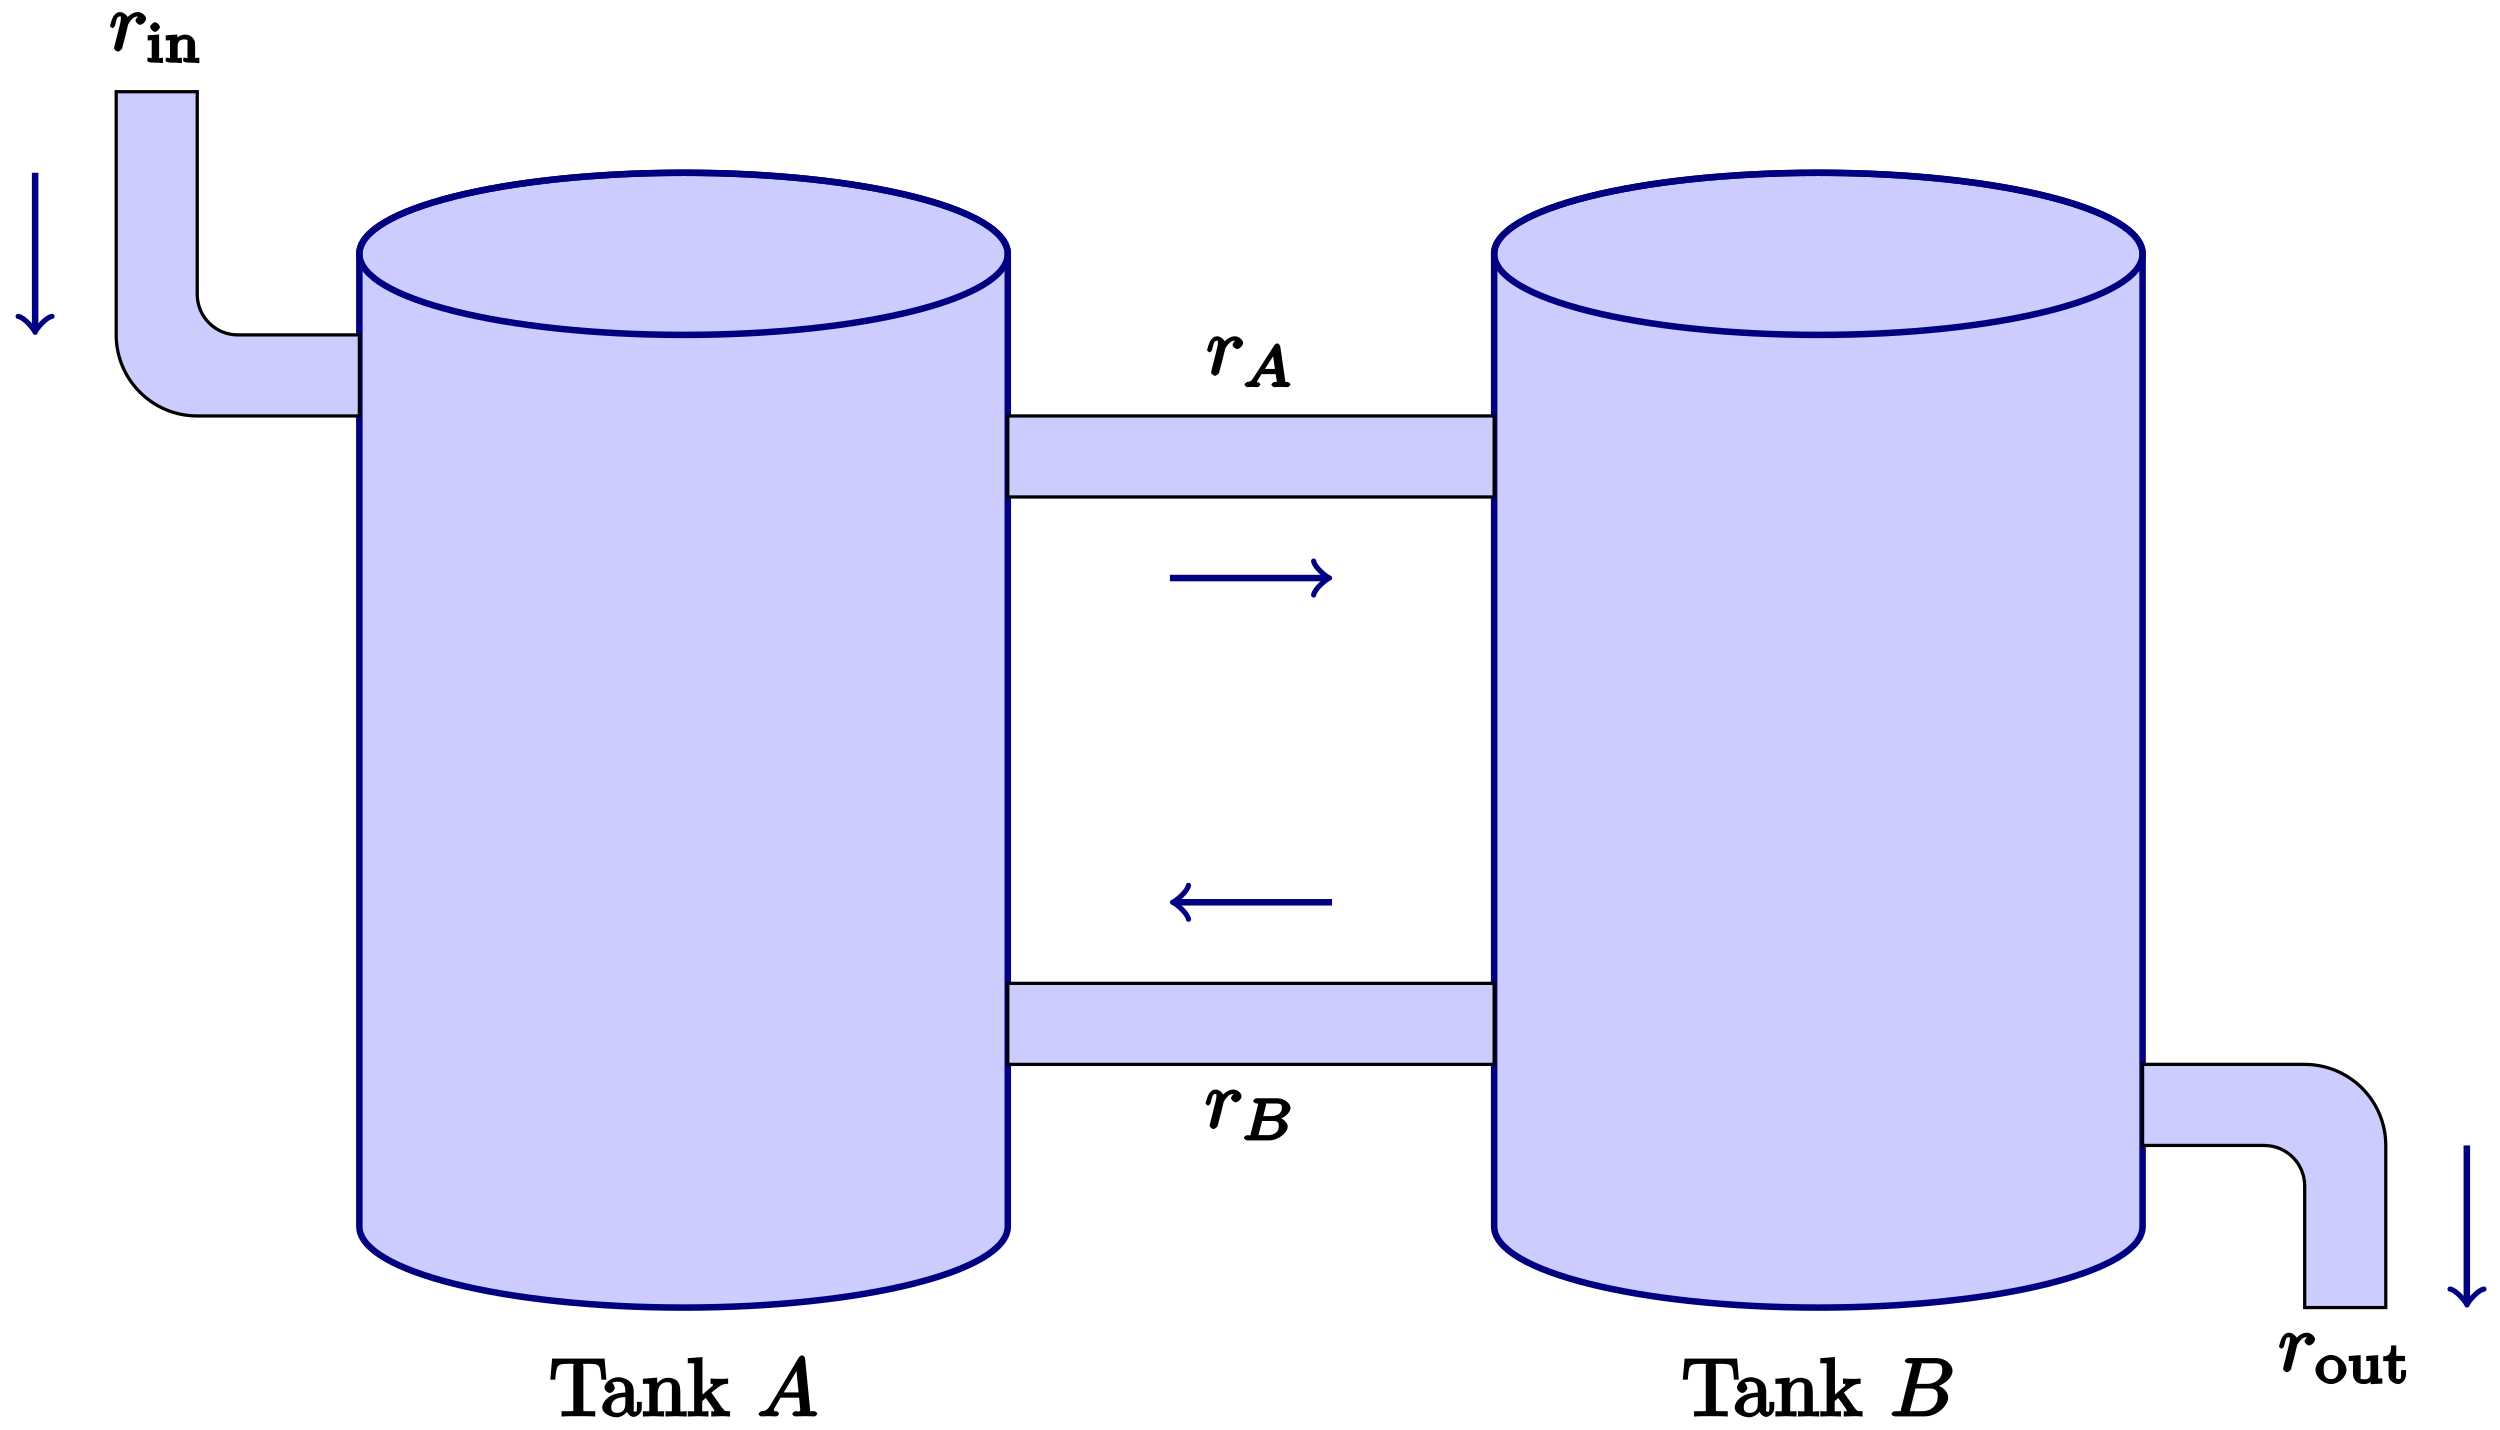 <?xml version="1.0" encoding="UTF-8"?>
<svg xmlns="http://www.w3.org/2000/svg" xmlns:xlink="http://www.w3.org/1999/xlink" width="306pt" height="175pt" viewBox="0 0 306 175" version="1.1">
<defs>
<g>
<symbol overflow="visible" id="glyph0-0">
<path style="stroke:none;" d=""/>
</symbol>
<symbol overflow="visible" id="glyph0-1">
<path style="stroke:none;" d="M 7 -4.672 L 6.797 -7.078 L 0.375 -7.078 L 0.156 -4.5 L 0.766 -4.5 C 0.922 -6.266 0.891 -6.438 2.406 -6.438 C 2.578 -6.438 2.844 -6.438 2.938 -6.422 C 3.156 -6.375 2.969 -6.438 2.969 -6.203 L 2.969 -0.953 C 2.969 -0.609 3.156 -0.641 2.109 -0.641 L 1.531 -0.641 L 1.531 0.016 C 2.109 -0.031 3.125 -0.031 3.594 -0.031 C 4.047 -0.031 5.078 -0.031 5.656 0.016 L 5.656 -0.641 L 5.078 -0.641 C 4.031 -0.641 4.203 -0.609 4.203 -0.953 L 4.203 -6.203 C 4.203 -6.406 4.031 -6.375 4.219 -6.422 C 4.328 -6.438 4.594 -6.438 4.781 -6.438 C 6.297 -6.438 6.266 -6.266 6.406 -4.5 L 7.016 -4.5 Z M 7 -4.672 "/>
</symbol>
<symbol overflow="visible" id="glyph0-2">
<path style="stroke:none;" d="M 4.984 -1.047 L 4.984 -1.781 L 4.391 -1.781 L 4.391 -1.047 C 4.391 -0.469 4.312 -0.578 4.203 -0.578 C 3.875 -0.578 4 -0.859 4 -0.906 L 4 -2.906 C 4 -3.312 3.953 -3.828 3.594 -4.203 C 3.203 -4.578 2.594 -4.797 2.109 -4.797 C 1.297 -4.797 0.422 -4.156 0.422 -3.5 C 0.422 -3.203 0.812 -2.875 1.062 -2.875 C 1.344 -2.875 1.688 -3.234 1.688 -3.484 C 1.688 -3.609 1.469 -4.109 1.344 -4.109 C 1.406 -4.188 1.781 -4.25 2.094 -4.25 C 2.578 -4.25 2.969 -4.016 2.969 -3.125 L 2.969 -2.922 C 2.641 -2.906 1.938 -2.875 1.312 -2.578 C 0.562 -2.234 0.141 -1.547 0.141 -1.109 C 0.141 -0.297 1.281 0.109 1.906 0.109 C 2.578 0.109 3.203 -0.453 3.391 -0.922 L 3.047 -0.922 C 3.078 -0.516 3.531 0.062 4 0.062 C 4.203 0.062 4.984 -0.234 4.984 -1.047 Z M 2.969 -1.562 C 2.969 -0.609 2.438 -0.438 1.984 -0.438 C 1.5 -0.438 1.25 -0.625 1.25 -1.109 C 1.25 -1.672 1.5 -2.328 2.969 -2.375 Z M 2.969 -1.562 "/>
</symbol>
<symbol overflow="visible" id="glyph0-3">
<path style="stroke:none;" d="M 5.5 -0.156 L 5.5 -0.641 C 4.812 -0.641 4.734 -0.469 4.719 -0.766 L 4.719 -2.672 C 4.719 -3.531 4.672 -3.953 4.359 -4.312 C 4.234 -4.484 3.781 -4.734 3.203 -4.734 C 2.469 -4.734 1.828 -4.141 1.547 -3.516 L 1.891 -3.516 L 1.891 -4.75 L 0.141 -4.609 L 0.141 -3.984 C 1.016 -3.984 0.922 -4.078 0.922 -3.594 L 0.922 -0.922 C 0.922 -0.469 0.984 -0.641 0.141 -0.641 L 0.141 0.016 L 1.453 -0.031 L 2.734 0.016 L 2.734 -0.641 C 1.891 -0.641 1.953 -0.469 1.953 -0.922 L 1.953 -2.75 C 1.953 -3.781 2.5 -4.188 3.125 -4.188 C 3.766 -4.188 3.688 -3.812 3.688 -3.234 L 3.688 -0.922 C 3.688 -0.469 3.766 -0.641 2.906 -0.641 L 2.906 0.016 L 4.219 -0.031 L 5.5 0.016 Z M 5.5 -0.156 "/>
</symbol>
<symbol overflow="visible" id="glyph0-4">
<path style="stroke:none;" d="M 5.266 -0.156 L 5.266 -0.641 C 4.719 -0.641 4.625 -0.594 4.25 -1.109 L 2.984 -2.906 C 2.969 -2.922 2.969 -2.859 2.969 -2.891 C 2.969 -2.938 3.625 -3.422 3.734 -3.5 C 4.359 -4 4.656 -3.984 5.031 -3.984 L 5.031 -4.641 C 4.578 -4.594 4.453 -4.594 4.172 -4.594 C 3.812 -4.594 3.188 -4.609 2.875 -4.641 L 2.875 -3.984 C 3.234 -3.984 3.156 -4.031 3.156 -3.891 C 3.156 -3.703 3.078 -3.703 2.984 -3.625 L 1.891 -2.672 L 1.891 -7.266 L 0.094 -7.125 L 0.094 -6.5 C 0.984 -6.5 0.875 -6.594 0.875 -6.094 L 0.875 -0.922 C 0.875 -0.469 0.953 -0.641 0.094 -0.641 L 0.094 0.016 L 1.359 -0.031 L 2.625 0.016 L 2.625 -0.641 C 1.797 -0.641 1.859 -0.469 1.859 -0.922 L 1.859 -1.875 L 2.297 -2.25 C 2.953 -1.328 3.328 -0.875 3.328 -0.703 C 3.328 -0.516 3.344 -0.641 2.969 -0.641 L 2.969 0.016 L 4.234 -0.031 C 4.516 -0.031 4.812 -0.016 5.266 0.016 Z M 5.266 -0.156 "/>
</symbol>
<symbol overflow="visible" id="glyph1-0">
<path style="stroke:none;" d=""/>
</symbol>
<symbol overflow="visible" id="glyph1-1">
<path style="stroke:none;" d="M 1.656 -1.422 C 1.25 -0.75 1 -0.672 0.562 -0.641 C 0.438 -0.625 0.172 -0.453 0.172 -0.266 C 0.172 -0.203 0.406 0 0.484 0 C 0.75 0 1.062 -0.031 1.328 -0.031 C 1.672 -0.031 2.016 0 2.328 0 C 2.391 0 2.688 -0.156 2.688 -0.344 C 2.688 -0.453 2.438 -0.641 2.359 -0.641 C 2.141 -0.656 2.062 -0.562 2.062 -0.812 C 2.062 -0.938 2.078 -0.938 2.156 -1.078 L 2.875 -2.297 L 5.141 -2.297 C 5.141 -2.25 5.281 -0.891 5.281 -0.797 C 5.281 -0.5 4.938 -0.641 4.734 -0.641 C 4.594 -0.641 4.312 -0.469 4.312 -0.266 C 4.312 -0.156 4.609 0 4.641 0 C 5.047 0 5.469 -0.031 5.875 -0.031 C 6.125 -0.031 6.766 0 7.016 0 C 7.062 0 7.359 -0.156 7.359 -0.359 C 7.359 -0.469 7.094 -0.641 6.953 -0.641 C 6.344 -0.641 6.516 -0.531 6.484 -0.828 L 5.875 -7.062 C 5.859 -7.25 5.688 -7.469 5.516 -7.469 C 5.359 -7.469 5.188 -7.344 5.125 -7.25 Z M 3.094 -2.656 L 5.062 -5.953 L 4.766 -6.062 L 5.078 -2.938 L 3.266 -2.938 Z M 3.094 -2.656 "/>
</symbol>
<symbol overflow="visible" id="glyph1-2">
<path style="stroke:none;" d="M 1.422 -0.938 C 1.312 -0.547 1.469 -0.641 0.688 -0.641 C 0.516 -0.641 0.234 -0.469 0.234 -0.266 C 0.234 -0.156 0.516 0 0.688 0 L 4.25 0 C 5.828 0 7.172 -1.328 7.172 -2.312 C 7.172 -3.031 6.422 -3.781 5.453 -3.891 L 5.453 -3.562 C 6.484 -3.75 7.703 -4.641 7.703 -5.594 C 7.703 -6.328 6.875 -7.141 5.688 -7.141 L 2.328 -7.141 C 2.141 -7.141 1.859 -6.969 1.859 -6.766 C 1.859 -6.656 2.141 -6.5 2.328 -6.5 C 2.344 -6.5 2.531 -6.5 2.703 -6.484 C 2.875 -6.453 2.797 -6.609 2.797 -6.484 C 2.797 -6.438 2.781 -6.406 2.75 -6.297 Z M 3.266 -3.812 L 3.891 -6.281 C 3.984 -6.625 3.828 -6.5 4.25 -6.5 L 5.547 -6.5 C 6.422 -6.5 6.453 -6.078 6.453 -5.625 C 6.453 -4.75 5.766 -3.984 4.562 -3.984 L 3.312 -3.984 Z M 2.656 -0.641 C 2.516 -0.641 2.5 -0.641 2.438 -0.641 C 2.328 -0.656 2.469 -0.5 2.469 -0.578 C 2.469 -0.609 2.469 -0.625 2.516 -0.812 L 3.172 -3.422 L 4.922 -3.422 C 5.875 -3.422 5.891 -2.844 5.891 -2.422 C 5.891 -1.438 5.188 -0.641 4 -0.641 Z M 2.656 -0.641 "/>
</symbol>
<symbol overflow="visible" id="glyph1-3">
<path style="stroke:none;" d="M 0.703 -0.75 C 0.672 -0.594 0.609 -0.375 0.609 -0.312 C 0.609 -0.141 0.922 0.109 1.078 0.109 C 1.203 0.109 1.547 -0.125 1.594 -0.297 C 1.578 -0.266 1.969 -1.719 2.016 -1.906 C 2.094 -2.234 2.266 -2.938 2.328 -3.203 C 2.375 -3.328 2.609 -3.688 2.844 -3.906 C 2.922 -3.984 3.094 -4.188 3.516 -4.188 C 3.781 -4.188 3.922 -4.062 3.938 -4.062 L 3.938 -4.391 C 3.641 -4.344 3.234 -3.938 3.234 -3.672 C 3.234 -3.516 3.531 -3.172 3.797 -3.172 C 4.062 -3.172 4.516 -3.562 4.516 -3.922 C 4.516 -4.266 4.031 -4.734 3.516 -4.734 C 2.875 -4.734 2.297 -4.203 2.109 -3.922 L 2.406 -3.797 C 2.328 -4.25 1.797 -4.734 1.328 -4.734 C 0.875 -4.734 0.562 -4.297 0.469 -4.109 C 0.297 -3.781 0.109 -3.062 0.109 -3.031 C 0.109 -2.938 0.391 -2.766 0.406 -2.766 C 0.516 -2.766 0.688 -2.938 0.75 -3.156 C 0.922 -3.875 0.953 -4.188 1.312 -4.188 C 1.469 -4.188 1.438 -4.266 1.438 -3.891 C 1.438 -3.672 1.406 -3.562 1.281 -3.047 Z M 0.703 -0.75 "/>
</symbol>
<symbol overflow="visible" id="glyph2-0">
<path style="stroke:none;" d=""/>
</symbol>
<symbol overflow="visible" id="glyph2-1">
<path style="stroke:none;" d="M 1.125 -0.734 C 1.062 -0.5 1.25 -0.641 0.703 -0.641 C 0.594 -0.641 0.312 -0.453 0.312 -0.297 C 0.312 -0.188 0.578 0 0.703 0 L 3.406 0 C 4.578 0 5.672 -1 5.672 -1.688 C 5.672 -2.188 5.031 -2.797 4.281 -2.875 L 4.281 -2.484 C 5.125 -2.641 6.016 -3.359 6.016 -3.969 C 6.016 -4.5 5.297 -5.156 4.391 -5.156 L 1.859 -5.156 C 1.719 -5.156 1.438 -4.953 1.438 -4.797 C 1.438 -4.703 1.719 -4.516 1.859 -4.516 C 1.859 -4.516 2 -4.516 2.125 -4.5 C 2.266 -4.484 2.078 -4.656 2.078 -4.594 C 2.078 -4.578 2.078 -4.547 2.062 -4.438 Z M 2.625 -2.766 L 3.047 -4.469 C 3.109 -4.688 2.922 -4.516 3.219 -4.516 L 4.281 -4.516 C 4.984 -4.516 4.953 -4.234 4.953 -3.969 C 4.953 -3.406 4.516 -2.969 3.578 -2.969 L 2.672 -2.969 Z M 2.109 -0.641 C 1.891 -0.641 2.062 -0.453 2.062 -0.516 C 2.062 -0.516 2.062 -0.562 2.094 -0.656 L 2.531 -2.375 L 3.875 -2.375 C 4.516 -2.375 4.578 -2.141 4.578 -1.734 C 4.578 -1.047 4.062 -0.641 3.219 -0.641 Z M 2.109 -0.641 "/>
</symbol>
<symbol overflow="visible" id="glyph2-2">
<path style="stroke:none;" d="M 1.297 -1.156 C 1.047 -0.781 0.969 -0.672 0.562 -0.641 C 0.484 -0.641 0.203 -0.438 0.203 -0.297 C 0.203 -0.219 0.453 0 0.5 0 C 0.672 0 0.906 -0.031 1.094 -0.031 C 1.312 -0.031 1.609 0 1.812 0 C 1.844 0 2.141 -0.188 2.141 -0.344 C 2.141 -0.438 1.859 -0.641 1.828 -0.641 C 1.781 -0.641 1.719 -0.469 1.719 -0.656 C 1.719 -0.734 1.734 -0.719 1.766 -0.781 L 2.281 -1.594 L 4.016 -1.594 L 4.156 -0.625 C 4.125 -0.562 4.281 -0.641 3.875 -0.641 C 3.781 -0.641 3.484 -0.453 3.484 -0.297 C 3.484 -0.266 3.703 0 3.797 0 C 4 0 4.5 -0.031 4.703 -0.031 C 4.828 -0.031 4.984 -0.016 5.109 -0.016 C 5.234 -0.016 5.375 0 5.5 0 C 5.594 0 5.828 -0.25 5.828 -0.344 C 5.828 -0.453 5.562 -0.641 5.453 -0.641 C 5.047 -0.641 5.219 -0.5 5.203 -0.672 L 4.578 -4.969 C 4.562 -5.109 4.359 -5.359 4.234 -5.359 C 4.094 -5.359 3.922 -5.234 3.859 -5.141 Z M 2.484 -1.891 L 3.953 -4.172 L 3.625 -4.312 L 3.922 -2.234 L 2.703 -2.234 Z M 2.484 -1.891 "/>
</symbol>
<symbol overflow="visible" id="glyph3-0">
<path style="stroke:none;" d=""/>
</symbol>
<symbol overflow="visible" id="glyph3-1">
<path style="stroke:none;" d="M 3.875 -1.672 C 3.875 -2.547 2.938 -3.5 1.984 -3.5 C 1.016 -3.5 0.078 -2.547 0.078 -1.672 C 0.078 -0.812 1.031 0.062 1.984 0.062 C 2.922 0.062 3.875 -0.812 3.875 -1.672 Z M 2.859 -1.734 C 2.859 -1.406 2.891 -1.172 2.688 -0.891 C 2.5 -0.625 2.328 -0.547 1.984 -0.547 C 1.719 -0.547 1.484 -0.562 1.25 -0.906 C 1.062 -1.188 1.094 -1.422 1.094 -1.734 C 1.094 -2.047 1.047 -2.312 1.297 -2.609 C 1.469 -2.812 1.625 -2.906 1.984 -2.906 C 2.391 -2.906 2.547 -2.781 2.703 -2.562 C 2.891 -2.281 2.859 -2.078 2.859 -1.734 Z M 2.859 -1.734 "/>
</symbol>
<symbol overflow="visible" id="glyph3-2">
<path style="stroke:none;" d="M 4.297 -0.188 L 4.297 -0.641 C 3.641 -0.641 3.781 -0.5 3.781 -0.844 L 3.781 -3.484 L 2.328 -3.375 L 2.328 -2.75 C 2.984 -2.75 2.844 -2.891 2.844 -2.547 L 2.844 -1.359 C 2.844 -0.75 2.641 -0.516 2.109 -0.516 C 1.484 -0.516 1.641 -0.625 1.641 -0.969 L 1.641 -3.484 L 0.188 -3.375 L 0.188 -2.75 C 0.906 -2.75 0.703 -2.922 0.703 -2.297 L 0.703 -1.25 C 0.703 -0.781 0.906 0.062 2.062 0.062 C 2.219 0.062 2.859 0.016 3.156 -0.516 L 2.875 -0.516 L 2.875 0.078 L 4.297 0 Z M 4.297 -0.188 "/>
</symbol>
<symbol overflow="visible" id="glyph3-3">
<path style="stroke:none;" d="M 2.797 -1.078 L 2.797 -1.656 L 2.188 -1.656 L 2.188 -1.078 C 2.188 -0.609 2.156 -0.547 1.875 -0.547 C 1.406 -0.547 1.594 -0.938 1.594 -1.062 L 1.594 -2.75 L 2.672 -2.75 L 2.672 -3.391 L 1.594 -3.391 L 1.594 -4.672 L 0.969 -4.672 C 0.969 -3.859 0.875 -3.359 0 -3.328 L 0 -2.75 L 0.656 -2.75 L 0.656 -1.062 C 0.656 -0.281 1.438 0.062 1.828 0.062 C 2.297 0.062 2.797 -0.516 2.797 -1.078 Z M 2.797 -1.078 "/>
</symbol>
<symbol overflow="visible" id="glyph3-4">
<path style="stroke:none;" d="M 2.094 -0.188 L 2.094 -0.641 C 1.5 -0.641 1.625 -0.453 1.625 -0.734 L 1.625 -3.484 L 0.219 -3.375 L 0.219 -2.75 C 0.844 -2.75 0.719 -2.906 0.719 -2.562 L 0.719 -0.75 C 0.719 -0.453 0.844 -0.641 0.188 -0.641 L 0.188 -0.188 L 0.516 -0.062 C 0.516 -0.062 0.891 -0.031 1.172 -0.031 C 1.422 -0.031 1.672 -0.016 2.094 0.016 Z M 1.719 -4.391 C 1.719 -4.609 1.359 -4.984 1.125 -4.984 C 0.891 -4.984 0.531 -4.594 0.531 -4.391 C 0.531 -4.172 0.906 -3.797 1.125 -3.797 C 1.359 -3.797 1.719 -4.188 1.719 -4.391 Z M 1.719 -4.391 "/>
</symbol>
<symbol overflow="visible" id="glyph3-5">
<path style="stroke:none;" d="M 4.297 -0.188 L 4.297 -0.641 C 3.656 -0.641 3.781 -0.453 3.781 -0.75 L 3.781 -2.312 C 3.781 -2.906 3.297 -3.469 2.547 -3.469 C 1.969 -3.469 1.469 -3.094 1.297 -2.781 L 1.594 -2.781 L 1.594 -3.484 L 0.188 -3.375 L 0.188 -2.75 C 0.844 -2.75 0.703 -2.891 0.703 -2.547 L 0.703 -0.75 C 0.703 -0.453 0.828 -0.641 0.188 -0.641 L 0.188 -0.188 L 0.516 -0.062 C 0.516 -0.062 0.875 -0.031 1.172 -0.031 C 1.422 -0.031 1.906 0 2.156 0.031 L 2.156 -0.641 C 1.516 -0.641 1.641 -0.453 1.641 -0.75 L 1.641 -2 C 1.641 -2.734 2.031 -2.875 2.484 -2.875 C 2.969 -2.875 2.844 -2.688 2.844 -2.328 L 2.844 -0.75 C 2.844 -0.453 2.969 -0.641 2.328 -0.641 L 2.328 -0.188 L 2.641 -0.062 C 2.641 -0.062 3.016 -0.031 3.312 -0.031 C 3.562 -0.031 4.047 0 4.297 0.031 Z M 4.297 -0.188 "/>
</symbol>
</g>
</defs>
<g id="surface1">
<path style="fill-rule:nonzero;fill:rgb(79.999%,79.999%,100%);fill-opacity:1;stroke-width:0.797;stroke-linecap:butt;stroke-linejoin:miter;stroke:rgb(0%,0%,50%);stroke-opacity:1;stroke-miterlimit:10;" d="M 0.001 -0.001 C 0.001 -5.478 17.769 -9.923 39.685 -9.923 C 61.605 -9.923 79.369 -5.478 79.369 -0.001 L 79.369 119.055 C 79.369 124.535 61.605 128.977 39.685 128.977 C 17.769 128.977 0.001 124.535 0.001 119.055 Z M 0.001 -0.001 " transform="matrix(1,0,0,-1,43.984,150.124)"/>
<path style="fill:none;stroke-width:0.797;stroke-linecap:butt;stroke-linejoin:miter;stroke:rgb(0%,0%,50%);stroke-opacity:1;stroke-miterlimit:10;" d="M 79.369 119.055 C 79.369 124.535 61.605 128.977 39.685 128.977 C 17.769 128.977 0.001 124.535 0.001 119.055 C 0.001 113.579 17.769 109.133 39.685 109.133 C 61.605 109.133 79.369 113.579 79.369 119.055 Z M 79.369 119.055 " transform="matrix(1,0,0,-1,43.984,150.124)"/>
<path style="fill-rule:nonzero;fill:rgb(79.999%,79.999%,100%);fill-opacity:1;stroke-width:0.797;stroke-linecap:butt;stroke-linejoin:miter;stroke:rgb(0%,0%,50%);stroke-opacity:1;stroke-miterlimit:10;" d="M 138.9 -0.001 C 138.9 -5.478 156.668 -9.923 178.584 -9.923 C 200.5 -9.923 218.268 -5.478 218.268 -0.001 L 218.268 119.055 C 218.268 124.535 200.5 128.977 178.584 128.977 C 156.668 128.977 138.9 124.535 138.9 119.055 Z M 138.9 -0.001 " transform="matrix(1,0,0,-1,43.984,150.124)"/>
<path style="fill:none;stroke-width:0.797;stroke-linecap:butt;stroke-linejoin:miter;stroke:rgb(0%,0%,50%);stroke-opacity:1;stroke-miterlimit:10;" d="M 218.268 119.055 C 218.268 124.535 200.5 128.977 178.584 128.977 C 156.668 128.977 138.9 124.535 138.9 119.055 C 138.9 113.579 156.668 109.133 178.584 109.133 C 200.5 109.133 218.268 113.579 218.268 119.055 Z M 218.268 119.055 " transform="matrix(1,0,0,-1,43.984,150.124)"/>
<path style="fill-rule:nonzero;fill:rgb(79.999%,79.999%,100%);fill-opacity:1;stroke-width:0.399;stroke-linecap:butt;stroke-linejoin:miter;stroke:rgb(0%,0%,0%);stroke-opacity:1;stroke-miterlimit:10;" d="M 79.369 19.842 L 138.9 19.842 L 138.9 29.764 L 79.369 29.764 Z M 79.369 19.842 " transform="matrix(1,0,0,-1,43.984,150.124)"/>
<path style="fill-rule:nonzero;fill:rgb(79.999%,79.999%,100%);fill-opacity:1;stroke-width:0.399;stroke-linecap:butt;stroke-linejoin:miter;stroke:rgb(0%,0%,0%);stroke-opacity:1;stroke-miterlimit:10;" d="M 79.369 89.294 L 138.9 89.294 L 138.9 99.212 L 79.369 99.212 Z M 79.369 89.294 " transform="matrix(1,0,0,-1,43.984,150.124)"/>
<path style="fill-rule:nonzero;fill:rgb(79.999%,79.999%,100%);fill-opacity:1;stroke-width:0.399;stroke-linecap:butt;stroke-linejoin:miter;stroke:rgb(0%,0%,0%);stroke-opacity:1;stroke-miterlimit:10;" d="M 218.268 19.842 L 238.11 19.842 C 243.59 19.842 248.035 15.401 248.035 9.92 L 248.035 -9.923 L 238.11 -9.923 L 238.11 4.96 C 238.11 7.702 235.892 9.92 233.15 9.92 L 218.268 9.92 Z M 218.268 19.842 " transform="matrix(1,0,0,-1,43.984,150.124)"/>
<path style="fill-rule:nonzero;fill:rgb(79.999%,79.999%,100%);fill-opacity:1;stroke-width:0.399;stroke-linecap:butt;stroke-linejoin:miter;stroke:rgb(0%,0%,0%);stroke-opacity:1;stroke-miterlimit:10;" d="M -19.842 138.898 L -19.842 114.094 C -19.842 111.356 -17.623 109.133 -14.881 109.133 L 0.001 109.133 L 0.001 99.212 L -19.842 99.212 C -25.322 99.212 -29.763 103.657 -29.763 109.133 L -29.763 138.898 Z M -19.842 138.898 " transform="matrix(1,0,0,-1,43.984,150.124)"/>
<path style="fill:none;stroke-width:0.797;stroke-linecap:butt;stroke-linejoin:miter;stroke:rgb(0%,0%,50%);stroke-opacity:1;stroke-miterlimit:10;" d="M 99.922 39.685 L 119.057 39.685 " transform="matrix(1,0,0,-1,43.984,150.124)"/>
<path style="fill:none;stroke-width:0.638;stroke-linecap:round;stroke-linejoin:round;stroke:rgb(0%,0%,50%);stroke-opacity:1;stroke-miterlimit:10;" d="M -1.556 2.074 C -1.423 1.297 -0.001 0.129 0.389 -0 C -0.001 -0.129 -1.423 -1.297 -1.556 -2.07 " transform="matrix(-1,0,0,1,143.913,110.438)"/>
<path style="fill:none;stroke-width:0.797;stroke-linecap:butt;stroke-linejoin:miter;stroke:rgb(0%,0%,50%);stroke-opacity:1;stroke-miterlimit:10;" d="M 99.215 79.372 L 118.35 79.372 " transform="matrix(1,0,0,-1,43.984,150.124)"/>
<path style="fill:none;stroke-width:0.638;stroke-linecap:round;stroke-linejoin:round;stroke:rgb(0%,0%,50%);stroke-opacity:1;stroke-miterlimit:10;" d="M -1.553 2.072 C -1.424 1.294 0.002 0.13 0.388 0.001 C 0.002 -0.131 -1.424 -1.295 -1.553 -2.073 " transform="matrix(1,0,0,-1,162.342,70.751)"/>
<path style="fill:none;stroke-width:0.797;stroke-linecap:butt;stroke-linejoin:miter;stroke:rgb(0%,0%,50%);stroke-opacity:1;stroke-miterlimit:10;" d="M 257.956 9.92 L 257.956 -9.212 " transform="matrix(1,0,0,-1,43.984,150.124)"/>
<path style="fill:none;stroke-width:0.638;stroke-linecap:round;stroke-linejoin:round;stroke:rgb(0%,0%,50%);stroke-opacity:1;stroke-miterlimit:10;" d="M -1.553 2.072 C -1.424 1.295 -0.002 0.131 0.389 0.002 C -0.002 -0.131 -1.424 -1.295 -1.553 -2.072 " transform="matrix(0,1,1,0,301.959,159.338)"/>
<path style="fill:none;stroke-width:0.797;stroke-linecap:butt;stroke-linejoin:miter;stroke:rgb(0%,0%,50%);stroke-opacity:1;stroke-miterlimit:10;" d="M -39.684 109.84 L -39.684 128.977 " transform="matrix(1,0,0,-1,43.984,150.124)"/>
<path style="fill:none;stroke-width:0.638;stroke-linecap:round;stroke-linejoin:round;stroke:rgb(0%,0%,50%);stroke-opacity:1;stroke-miterlimit:10;" d="M -1.553 2.072 C -1.424 1.294 0.002 0.13 0.389 0.002 C 0.002 -0.131 -1.424 -1.295 -1.553 -2.072 " transform="matrix(0,1,1,0,4.295,40.279)"/>
<g style="fill:rgb(0%,0%,0%);fill-opacity:1;">
  <use xlink:href="#glyph0-1" x="67.203" y="173.369"/>
</g>
<g style="fill:rgb(0%,0%,0%);fill-opacity:1;">
  <use xlink:href="#glyph0-2" x="73.569" y="173.369"/>
  <use xlink:href="#glyph0-3" x="78.551" y="173.369"/>
  <use xlink:href="#glyph0-4" x="84.091" y="173.369"/>
</g>
<g style="fill:rgb(0%,0%,0%);fill-opacity:1;">
  <use xlink:href="#glyph1-1" x="92.669" y="173.369"/>
</g>
<g style="fill:rgb(0%,0%,0%);fill-opacity:1;">
  <use xlink:href="#glyph0-1" x="205.82" y="173.369"/>
</g>
<g style="fill:rgb(0%,0%,0%);fill-opacity:1;">
  <use xlink:href="#glyph0-2" x="212.186" y="173.369"/>
  <use xlink:href="#glyph0-3" x="217.168" y="173.369"/>
  <use xlink:href="#glyph0-4" x="222.708" y="173.369"/>
</g>
<g style="fill:rgb(0%,0%,0%);fill-opacity:1;">
  <use xlink:href="#glyph1-2" x="231.286" y="173.369"/>
</g>
<g style="fill:rgb(0%,0%,0%);fill-opacity:1;">
  <use xlink:href="#glyph1-3" x="147.451" y="138.091"/>
</g>
<g style="fill:rgb(0%,0%,0%);fill-opacity:1;">
  <use xlink:href="#glyph2-1" x="151.946" y="139.585"/>
</g>
<g style="fill:rgb(0%,0%,0%);fill-opacity:1;">
  <use xlink:href="#glyph1-3" x="147.634" y="45.894"/>
</g>
<g style="fill:rgb(0%,0%,0%);fill-opacity:1;">
  <use xlink:href="#glyph2-2" x="152.129" y="47.388"/>
</g>
<g style="fill:rgb(0%,0%,0%);fill-opacity:1;">
  <use xlink:href="#glyph1-3" x="278.84" y="167.855"/>
</g>
<g style="fill:rgb(0%,0%,0%);fill-opacity:1;">
  <use xlink:href="#glyph3-1" x="283.335" y="169.349"/>
  <use xlink:href="#glyph3-2" x="287.303" y="169.349"/>
  <use xlink:href="#glyph3-3" x="291.704" y="169.349"/>
</g>
<g style="fill:rgb(0%,0%,0%);fill-opacity:1;">
  <use xlink:href="#glyph1-3" x="13.355" y="6.208"/>
</g>
<g style="fill:rgb(0%,0%,0%);fill-opacity:1;">
  <use xlink:href="#glyph3-4" x="17.851" y="7.702"/>
  <use xlink:href="#glyph3-5" x="20.103" y="7.702"/>
</g>
</g>
</svg>

